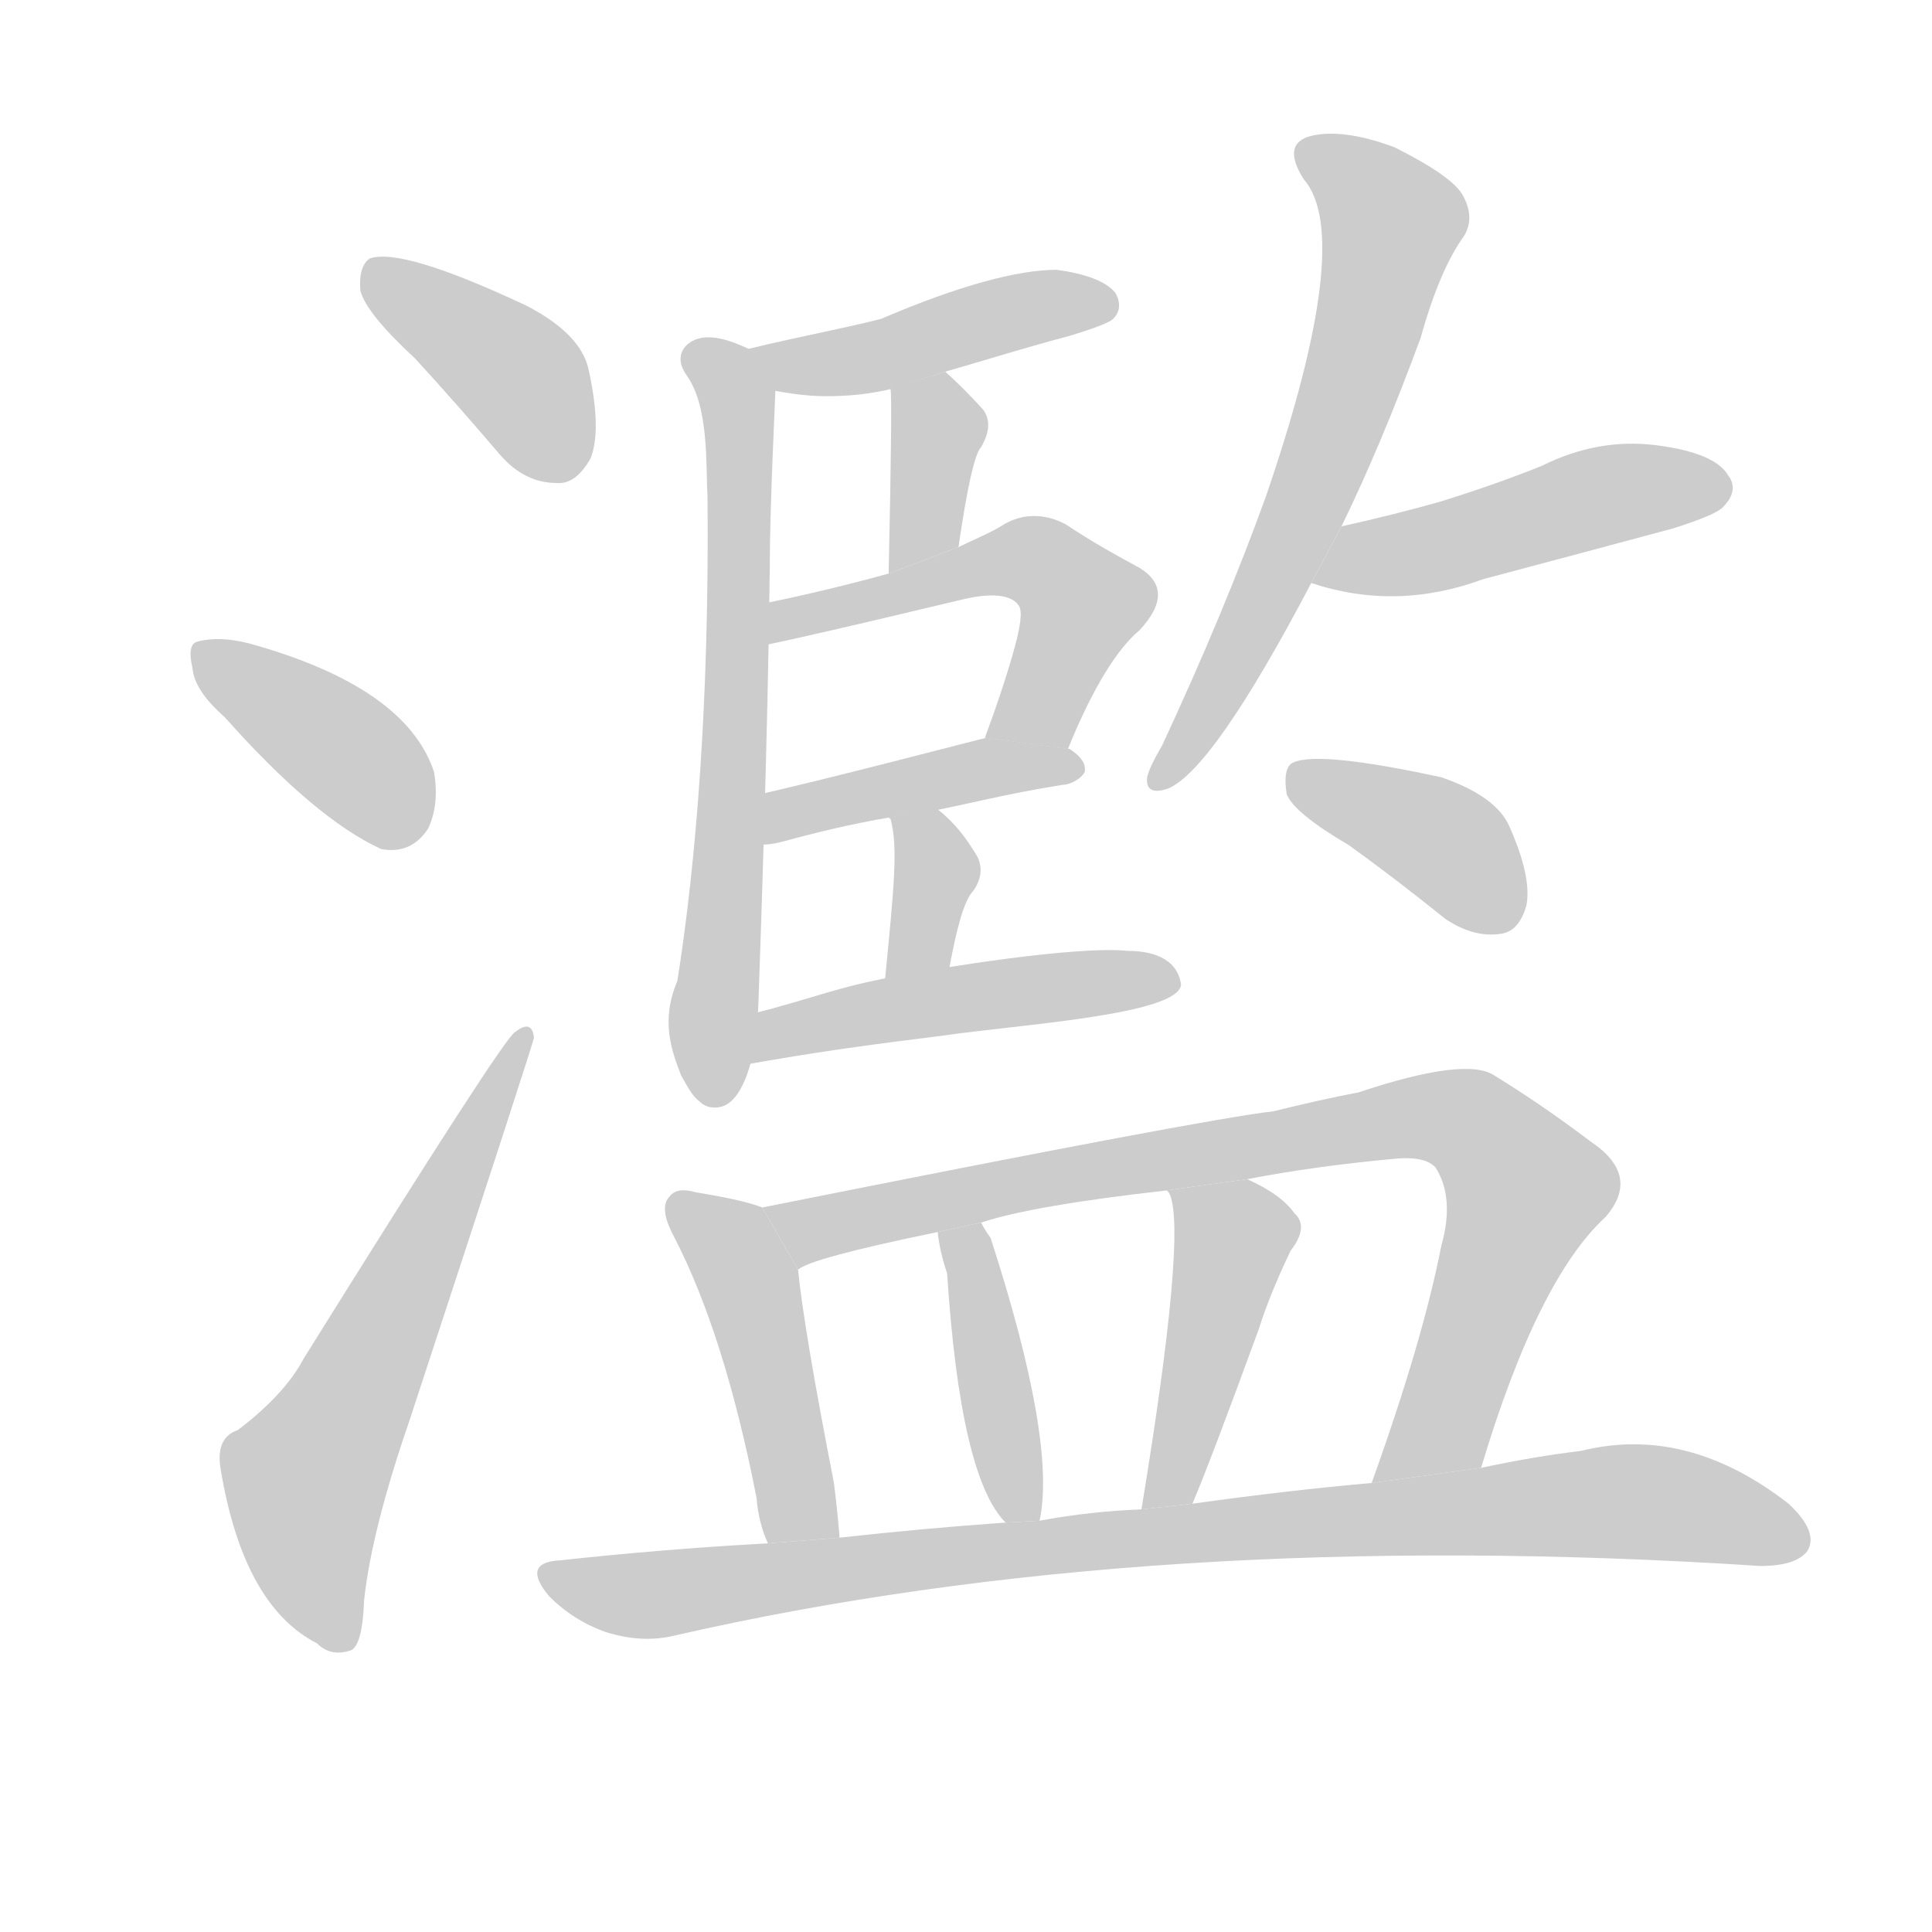 <!--
AnimCJK 2016-2017 Copyright Francois Mizessyn, https://github.com/parsimonhi/animCJK
Derived from:
    MakeMeAHanzi project - https://github.com/skishore/makemeahanzi
    Arphic PL KaitiM GB - https://apps.ubuntu.com/cat/applications/precise/fonts-arphic-gkai00mp/
    Arphic PL UKai - https://apps.ubuntu.com/cat/applications/fonts-arphic-ukai/
You can redistribute and/or modify this file under the terms of the Arphic Public License
as published by Arphic Technology Co., Ltd.
You should have received a copy of this license (the directory "APL") along with this file;
if not, see http://ftp.gnu.org/non-gnu/chinese-fonts-truetype/LICENSE.
-->
<svg id="z28651" class="acjk" version="1.1" viewBox="0 0 1024 1024" xmlns="http://www.w3.org/2000/svg" xmlns:xlink="http://www.w3.org/1999/xlink">
<style>
<![CDATA[
@keyframes z28651k {
	from {
		stroke:#c00;
		stroke-dashoffset:3334;
	}
	75% {
		stroke:#c00;
		stroke-dashoffset:0;
	}
	to {
		stroke:#000;
	}
}
#z28651 path[clip-path] {
	animation:z28651k 1s linear both;
	stroke-dasharray:3334;
	stroke-width:128;
	stroke-linecap:round;
	fill:none;
}
#z28651 path[clip-path="url(#z28651c1)"] {animation-delay:1s;}
#z28651 path[clip-path="url(#z28651c2)"] {animation-delay:2s;}
#z28651 path[clip-path="url(#z28651c3)"] {animation-delay:3s;}
#z28651 path[clip-path="url(#z28651c4)"] {animation-delay:4s;}
#z28651 path[clip-path="url(#z28651c5)"] {animation-delay:5s;}
#z28651 path[clip-path="url(#z28651c6)"] {animation-delay:6s;}
#z28651 path[clip-path="url(#z28651c7)"] {animation-delay:7s;}
#z28651 path[clip-path="url(#z28651c8)"] {animation-delay:8s;}
#z28651 path[clip-path="url(#z28651c9)"] {animation-delay:9s;}
#z28651 path[clip-path="url(#z28651c10)"] {animation-delay:10s;}
#z28651 path[clip-path="url(#z28651c11)"] {animation-delay:11s;}
#z28651 path[clip-path="url(#z28651c12)"] {animation-delay:12s;}
#z28651 path[clip-path="url(#z28651c13)"] {animation-delay:13s;}
#z28651 path[clip-path="url(#z28651c14)"] {animation-delay:14s;}
#z28651 path[clip-path="url(#z28651c15)"] {animation-delay:15s;}
#z28651 path[clip-path="url(#z28651c16)"] {animation-delay:16s;}
#z28651 path[clip-path="url(#z28651c17)"] {animation-delay:17s;}
#z28651 path[clip-path="url(#z28651c18)"] {animation-delay:18s;}
#z28651 path {fill:#ccc;}
]]>
</style>
<path id="z28651d1" d="M220 190Q242 214 265 241Q278 256 295 256Q305 257 313 243Q319 228 312 196Q308 177 279 162Q213 131 196 137Q190 141 191 154Q194 166 220 190 Z"/>
<path id="z28651d2" d="M119 380Q167 434 202 450Q218 453 227 439Q233 426 230 409Q215 364 132 341Q116 337 105 340Q99 341 102 354Q103 366 119 380 Z"/>
<path id="z28651d3" d="M126 758Q114 762 117 779Q129 851 168 871Q175 878 185 875Q192 874 193 848Q197 811 217 753Q283 552 283 550Q282 540 273 547Q267 550 161 720Q151 739 126 758 Z"/>
<path id="z28651d4" d="M361 570C365 577 367 581 371 584C374 587 379 588 384 586C393 582 401 564 402 531C403 501 407 391 408 301C408 267 411 210 411 206C409 200 406 195 399 186C385 179 373 176 365 182C360 186 359 192 364 199C376 216 374 247 375 263C376 371 369 457 359 520C350 541 356 557 361 570 Z"/>
<path id="z28651d5" d="M438 210C426 210 415 208 405 206C402 200 400 195 394 186C393 186 393 186 393 186C406 182 448 174 467 169C509 151 540 143 560 143C575 145 586 149 591 155C594 160 594 165 590 169C588 171 580 174 567 178C544 184 522 191 501 197L473 206C461 209 449 210 438 210 Z"/>
<path id="z28651d6" d="M508 290Q515 242 520 237Q527 225 521 217Q510 205 501 197L472 206Q473 212 471 304L508 290 Z"/>
<path id="z28651d7" d="M566 397C579 365 592 344 604 334C617 320 617 309 604 301C593 295 580 288 565 278C554 272 542 272 532 278C526 282 516 286 508 290L471 304C453 309 425 316 399 321L399 343C402 343 438 335 509 318C525 314 536 315 540 321C542 324 541 332 537 346C533 360 528 375 522 391 Z"/>
<path id="z28651d8" d="M493 430C514 426 532 421 563 416C567 416 573 413 575 409C575 407 576 403 567 397L523 391C522 391 435 414 398 422L398 447C402 448 408 448 415 446C430 442 449 437 473 433 Z"/>
<path id="z28651d9" d="M503 514C507 492 511 477 516 472C520 466 521 460 518 454C512 444 506 436 497 429L472 433C471 433 471 434 472 434C476 449 474 469 469 520 Z"/>
<path id="z28651d10" d="M391 565L391 565C393 557 395 551 395 540C395 539 395 539 396 538C436 528 442 523 483 516C493 514 570 501 598 504C609 504 624 507 626 522C624 538 540 543 499 549C467 553 435 557 391 565 Z"/>
<path id="z28651d11" d="M711 279Q732 236 753 179Q763 143 776 125Q782 115 775 103Q769 93 739 78Q712 68 695 72Q679 76 691 95Q718 126 671 263Q649 324 616 395Q609 407 608 412Q607 422 619 418Q643 408 695 309L711 279 Z"/>
<path id="z28651d12" d="M695 309Q740 324 786 307Q835 294 887 280Q909 273 913 269Q922 260 916 252Q909 240 878 236Q847 232 817 247Q792 257 763 266Q738 273 711 279L695 309 Z"/>
<path id="z28651d13" d="M715 448Q740 466 766 487Q781 497 795 495Q805 494 809 480Q812 465 800 438Q793 422 764 412Q695 397 684 405Q680 409 682 421Q686 431 715 448 Z"/>
<path id="z28651d14" d="M404 640Q394 636 369 632Q359 629 355 634Q349 640 357 655Q384 707 401 794Q402 807 407 818L445 815Q444 802 442 786Q426 704 423 673L404 640 Z"/>
<path id="z28651d15" d="M785 778Q815 678 851 645Q870 623 843 605Q818 586 792 570Q777 560 720 579Q699 583 675 589Q639 593 404 640L423 673Q429 667 497 653L520 648Q547 639 618 631L661 625Q697 618 741 614Q756 613 761 619Q771 635 764 660Q754 711 727 786L785 778 Z"/>
<path id="z28651d16" d="M551 806Q560 764 525 656Q522 652 520 648L497 653Q498 663 502 675Q509 783 533 807L551 806 Z"/>
<path id="z28651d17" d="M632 797Q641 776 667 705Q673 686 684 663Q694 650 686 643Q679 633 661 625L618 631Q619 631 620 633Q629 654 605 800L632 797 Z"/>
<path id="z28651d18" d="M407 818Q352 821 297 827Q276 828 291 846Q304 859 321 865Q340 871 357 867Q610 809 933 830Q952 830 958 822Q964 812 948 797Q894 755 838 769Q813 772 785 778L727 786Q682 790 632 797L605 800Q578 801 551 806L533 807Q490 810 445 815L407 818 Z"/>
<defs>
	<clipPath id="z28651c1"><use xlink:href="#z28651d1"/></clipPath>
	<clipPath id="z28651c2"><use xlink:href="#z28651d2"/></clipPath>
	<clipPath id="z28651c3"><use xlink:href="#z28651d3"/></clipPath>
	<clipPath id="z28651c4"><use xlink:href="#z28651d4"/></clipPath>
	<clipPath id="z28651c5"><use xlink:href="#z28651d5"/></clipPath>
	<clipPath id="z28651c6"><use xlink:href="#z28651d6"/></clipPath>
	<clipPath id="z28651c7"><use xlink:href="#z28651d7"/></clipPath>
	<clipPath id="z28651c8"><use xlink:href="#z28651d8"/></clipPath>
	<clipPath id="z28651c9"><use xlink:href="#z28651d9"/></clipPath>
	<clipPath id="z28651c10"><use xlink:href="#z28651d10"/></clipPath>
	<clipPath id="z28651c11"><use xlink:href="#z28651d11"/></clipPath>
	<clipPath id="z28651c12"><use xlink:href="#z28651d12"/></clipPath>
	<clipPath id="z28651c13"><use xlink:href="#z28651d13"/></clipPath>
	<clipPath id="z28651c14"><use xlink:href="#z28651d14"/></clipPath>
	<clipPath id="z28651c15"><use xlink:href="#z28651d15"/></clipPath>
	<clipPath id="z28651c16"><use xlink:href="#z28651d16"/></clipPath>
	<clipPath id="z28651c17"><use xlink:href="#z28651d17"/></clipPath>
	<clipPath id="z28651c18"><use xlink:href="#z28651d18"/></clipPath>
</defs>
<path pathLength="3333" clip-path="url(#z28651c1)" d="M198 144L271 196L303 248"/>
<path pathLength="3333" clip-path="url(#z28651c2)" d="M108 347L221 439"/>
<path pathLength="3333" clip-path="url(#z28651c3)" d="M183 867L161 777L276 550"/>
<path pathLength="3333" clip-path="url(#z28651c4)" d="M374 182L392 238L379 581"/>
<path pathLength="3333" clip-path="url(#z28651c5)" d="M403 191L587 159"/>
<path pathLength="3333" clip-path="url(#z28651c6)" d="M505 205L476 295"/>
<path pathLength="3333" clip-path="url(#z28651c7)" d="M403 334L548 297L577 323L535 392"/>
<path pathLength="3333" clip-path="url(#z28651c8)" d="M405 439L570 406"/>
<path pathLength="3333" clip-path="url(#z28651c9)" d="M478 436L495 468L485 516"/>
<path pathLength="3333" clip-path="url(#z28651c10)" d="M396 559L620 520"/>
<path pathLength="3333" clip-path="url(#z28651c11)" d="M691 78L740 121L680 296L614 413"/>
<path pathLength="3333" clip-path="url(#z28651c12)" d="M704 306L914 259"/>
<path pathLength="3333" clip-path="url(#z28651c13)" d="M688 408L802 487"/>
<path pathLength="3333" clip-path="url(#z28651c14)" d="M360 640L397 680L431 815"/>
<path pathLength="3333" clip-path="url(#z28651c15)" d="M415 645L776 594L811 642L763 763L736 780"/>
<path pathLength="3333" clip-path="url(#z28651c16)" d="M517 654L542 803"/>
<path pathLength="3333" clip-path="url(#z28651c17)" d="M628 634L655 666L613 794"/>
<path pathLength="3333" clip-path="url(#z28651c18)" d="M293 835L850 796L954 814"/>
</svg>
